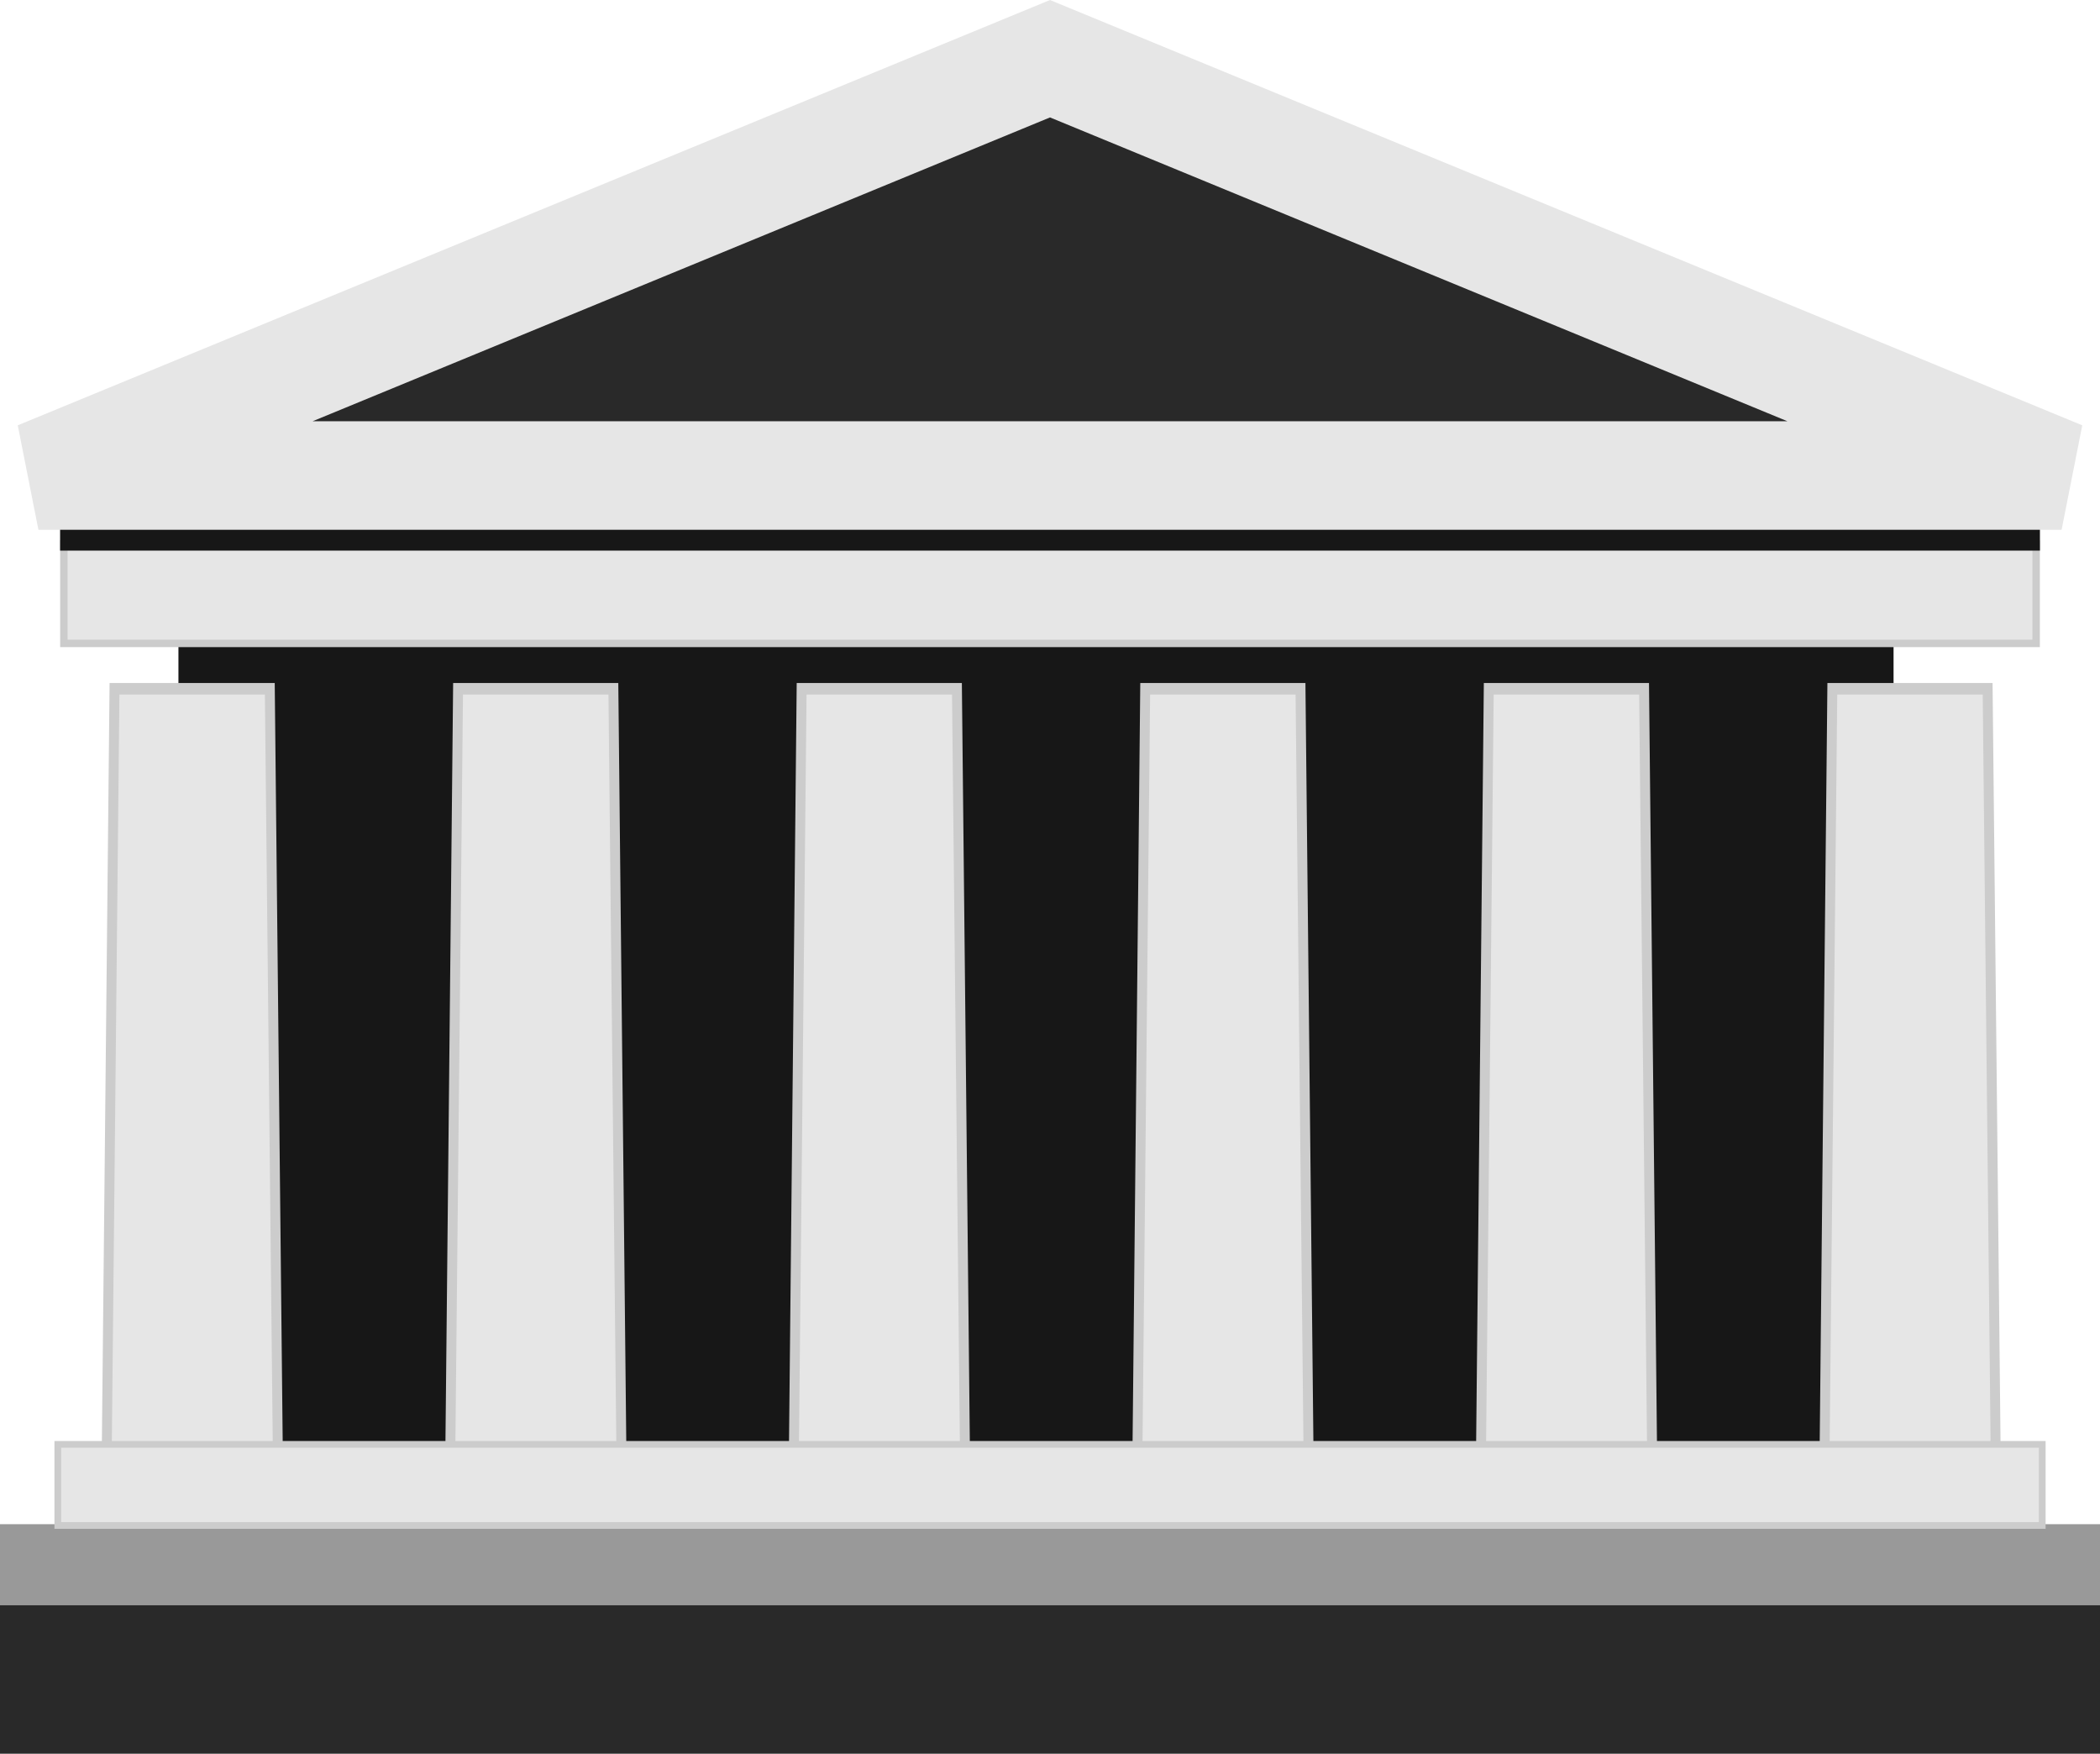 <?xml version="1.0" encoding="UTF-8" standalone="no"?>
<!-- Created with Inkscape (http://www.inkscape.org/) -->

<svg
   width="97.889"
   height="81.744"
   viewBox="0 0 97.889 81.744"
   version="1.1"
   id="svg21745"
   inkscape:version="1.2.2 (b0a8486541, 2022-12-01)"
   sodipodi:docname="logo.svg"
   xmlns:inkscape="http://www.inkscape.org/namespaces/inkscape"
   xmlns:sodipodi="http://sodipodi.sourceforge.net/DTD/sodipodi-0.dtd"
   xmlns:xlink="http://www.w3.org/1999/xlink"
   xmlns="http://www.w3.org/2000/svg"
   xmlns:svg="http://www.w3.org/2000/svg">
  <sodipodi:namedview
     id="namedview21747"
     pagecolor="#505050"
     bordercolor="#ffffff"
     borderopacity="1"
     inkscape:showpageshadow="0"
     inkscape:pageopacity="0"
     inkscape:pagecheckerboard="1"
     inkscape:deskcolor="#505050"
     inkscape:document-units="mm"
     showgrid="false"
     inkscape:zoom="2.5197127"
     inkscape:cx="0.59530596"
     inkscape:cy="109.13943"
     inkscape:window-width="1920"
     inkscape:window-height="1011"
     inkscape:window-x="0"
     inkscape:window-y="0"
     inkscape:window-maximized="1"
     inkscape:current-layer="layer2" />
  <defs
     id="defs21742">
    <linearGradient
       id="linearGradient4575">
      <stop
         style="stop-color:#e6e6e6;stop-opacity:1;"
         offset="0"
         id="stop4573" />
    </linearGradient>
    <linearGradient
       id="linearGradient4569">
      <stop
         style="stop-color:#e6e6e6;stop-opacity:1;"
         offset="0"
         id="stop4567" />
    </linearGradient>
    <linearGradient
       id="linearGradient4429">
      <stop
         style="stop-color:#000000;stop-opacity:1;"
         offset="0"
         id="stop4427" />
    </linearGradient>
    <linearGradient
       id="light"
       inkscape:swatch="solid">
      <stop
         style="stop-color:#e6e6e6;stop-opacity:1;"
         offset="0"
         id="stop4289" />
    </linearGradient>
    <linearGradient
       id="linearGradient3898">
      <stop
         style="stop-color:#000000;stop-opacity:1;"
         offset="0"
         id="stop3896" />
    </linearGradient>
    <linearGradient
       id="linearGradient3892">
      <stop
         style="stop-color:#000000;stop-opacity:1;"
         offset="0"
         id="stop3890" />
    </linearGradient>
    <linearGradient
       id="linearGradient3886">
      <stop
         style="stop-color:#d6d6d6;stop-opacity:1;"
         offset="0"
         id="stop3884" />
    </linearGradient>
    <linearGradient
       id="soft_shadow"
       inkscape:swatch="solid">
      <stop
         style="stop-color:#cccccc;stop-opacity:1;"
         offset="0"
         id="stop3878" />
    </linearGradient>
    <linearGradient
       id="linearGradient3874">
      <stop
         style="stop-color:#000000;stop-opacity:1;"
         offset="0"
         id="stop3872" />
    </linearGradient>
    <linearGradient
       id="dark_darker"
       inkscape:swatch="solid">
      <stop
         style="stop-color:#171717;stop-opacity:1;"
         offset="0"
         id="stop3866" />
    </linearGradient>
    <linearGradient
       id="linearGradient3862">
      <stop
         style="stop-color:#d6d6d6;stop-opacity:1;"
         offset="0"
         id="stop3860" />
    </linearGradient>
    <linearGradient
       id="linearGradient3024">
      <stop
         style="stop-color:#000000;stop-opacity:1;"
         offset="0"
         id="stop3022" />
    </linearGradient>
    <linearGradient
       id="dark_light"
       inkscape:swatch="solid">
      <stop
         style="stop-color:#292929;stop-opacity:1;"
         offset="0"
         id="stop3016" />
    </linearGradient>
    <inkscape:path-effect
       effect="tiling"
       id="path-effect1388"
       is_visible="true"
       lpeversion="1"
       unit="px"
       seed="1;1"
       lpesatellites=""
       num_rows="1"
       num_cols="6"
       gapx="25"
       gapy="0"
       offset="0"
       offset_type="false"
       scale="0"
       rotate="0"
       mirrorrowsx="false"
       mirrorrowsy="false"
       mirrorcolsx="false"
       mirrorcolsy="false"
       mirrortrans="false"
       shrink_interp="false"
       split_items="false"
       link_styles="false"
       interpolate_scalex="false"
       interpolate_scaley="true"
       interpolate_rotatex="false"
       interpolate_rotatey="true"
       random_scale="false"
       random_rotate="false"
       random_gap_y="false"
       random_gap_x="false"
       transformorigin="" />
    <linearGradient
       id="3">
      <stop
         style="stop-color:#f7f7f7;stop-opacity:1;"
         offset="0"
         id="stop42778" />
    </linearGradient>
    <linearGradient
       id="2">
      <stop
         style="stop-color:#ebebeb;stop-opacity:1;"
         offset="0"
         id="stop42762" />
    </linearGradient>
    <linearGradient
       id="1">
      <stop
         style="stop-color:#dedede;stop-opacity:1;"
         offset="0"
         id="stop42746" />
    </linearGradient>
    <linearGradient
       id="0">
      <stop
         style="stop-color:#d9d9d9;stop-opacity:1;"
         offset="0"
         id="stop42683" />
    </linearGradient>
    <linearGradient
       inkscape:collect="always"
       xlink:href="#dark_light"
       id="linearGradient3020"
       x1="81.075"
       y1="67.14"
       x2="174.925"
       y2="67.14"
       gradientUnits="userSpaceOnUse"
       gradientTransform="matrix(1.026,0,0,0.998,-3.353,0.683)" />
    <linearGradient
       inkscape:collect="always"
       xlink:href="#dark_darker"
       id="linearGradient3026"
       x1="82.05"
       y1="79.791"
       x2="173.95"
       y2="79.791"
       gradientUnits="userSpaceOnUse"
       gradientTransform="matrix(1.004,0,0,1,-0.54,0.58)" />
    <linearGradient
       inkscape:collect="always"
       xlink:href="#dark_darker"
       id="linearGradient3870"
       x1="87.373"
       y1="104.764"
       x2="167.321"
       y2="104.764"
       gradientUnits="userSpaceOnUse" />
    <linearGradient
       inkscape:collect="always"
       xlink:href="#soft_shadow"
       id="linearGradient3876"
       x1="82.05"
       y1="82.528"
       x2="173.95"
       y2="82.528"
       gradientUnits="userSpaceOnUse"
       gradientTransform="matrix(1,0,0,0.826,-0.048,14.831)" />
    <linearGradient
       inkscape:collect="always"
       xlink:href="#soft_shadow"
       id="linearGradient3882"
       x1="123.13"
       y1="100.724"
       x2="212.946"
       y2="100.724"
       gradientUnits="userSpaceOnUse" />
    <linearGradient
       inkscape:collect="always"
       xlink:href="#light"
       id="linearGradient3888"
       x1="81.075"
       y1="67.14"
       x2="174.925"
       y2="67.14"
       gradientUnits="userSpaceOnUse"
       gradientTransform="matrix(1.026,0,0,0.998,-3.353,0.683)" />
    <linearGradient
       inkscape:collect="always"
       xlink:href="#soft_shadow"
       id="linearGradient3894"
       x1="81.75"
       y1="124.573"
       x2="174.25"
       y2="124.573"
       gradientUnits="userSpaceOnUse" />
    <linearGradient
       inkscape:collect="always"
       xlink:href="#light"
       id="linearGradient4431"
       x1="122.8"
       y1="100.684"
       x2="213.276"
       y2="100.684"
       gradientUnits="userSpaceOnUse" />
    <linearGradient
       inkscape:collect="always"
       xlink:href="#light"
       id="linearGradient4571"
       x1="81.592"
       y1="124.573"
       x2="174.408"
       y2="124.573"
       gradientUnits="userSpaceOnUse" />
    <linearGradient
       inkscape:collect="always"
       xlink:href="#light"
       id="linearGradient4577"
       x1="81.859"
       y1="83.032"
       x2="174.141"
       y2="83.032"
       gradientUnits="userSpaceOnUse" />
    <linearGradient
       inkscape:collect="always"
       xlink:href="#dark_light"
       id="linearGradient3900"
       x1="80.756"
       y1="132.936"
       x2="175.244"
       y2="132.936"
       gradientUnits="userSpaceOnUse"
       gradientTransform="matrix(1.036,0,0,1,-4.608,0.407)" />
    <linearGradient
       inkscape:collect="always"
       xlink:href="#light"
       id="linearGradient378"
       gradientUnits="userSpaceOnUse"
       x1="122.8"
       y1="100.684"
       x2="213.276"
       y2="100.684" />
    <linearGradient
       inkscape:collect="always"
       xlink:href="#soft_shadow"
       id="linearGradient380"
       gradientUnits="userSpaceOnUse"
       x1="123.13"
       y1="100.724"
       x2="212.946"
       y2="100.724" />
    <linearGradient
       inkscape:collect="always"
       xlink:href="#light"
       id="linearGradient382"
       gradientUnits="userSpaceOnUse"
       x1="122.8"
       y1="100.684"
       x2="213.276"
       y2="100.684" />
    <linearGradient
       inkscape:collect="always"
       xlink:href="#soft_shadow"
       id="linearGradient384"
       gradientUnits="userSpaceOnUse"
       x1="123.13"
       y1="100.724"
       x2="212.946"
       y2="100.724" />
  </defs>
  <g
     inkscape:groupmode="layer"
     id="layer4"
     inkscape:label="back"
     style="display:inline"
     transform="translate(-79.055,-55.359)">
    <rect
       style="mix-blend-mode:normal;fill:url(#linearGradient3870);fill-opacity:1;stroke:none;stroke-width:5;stroke-dasharray:none;stroke-opacity:1"
       id="rect3806"
       width="79.948"
       height="43.146"
       x="87.373"
       y="83.191"
       inkscape:label="background" />
  </g>
  <g
     inkscape:groupmode="layer"
     id="layer2"
     inkscape:label="structure"
     transform="translate(-79.055,-55.359)">
    <g
       id="g1386"
       transform="matrix(1,0,0,1.163,-39.982,-13.358)"
       style="display:inline;fill:url(#linearGradient4431);fill-opacity:1;stroke:url(#linearGradient3882);stroke-width:0.464;stroke-dasharray:none"
       inkscape:label="pillar"
       inkscape:path-effect="#path-effect1388"
       class="UnoptimicedTransforms">
      <path
         id="rect729"
         style="fill:url(#linearGradient378);fill-opacity:1;stroke:url(#linearGradient380);stroke-width:0.464;stroke-dasharray:none"
         d="m 124.374,86.691 h 7.24 l 0.379,31.045 h -7.985 z m 16.015,0 h 7.24 l 0.379,31.045 h -7.985 z m 16.015,0 h 7.24 l 0.379,31.045 h -7.985 z m 16.015,0 h 7.24 l 0.379,31.045 h -7.985 z m 16.015,0 h 7.24 l 0.379,31.045 h -7.985 z m 16.015,0 h 7.24 l 0.379,31.045 h -7.985 z"
         sodipodi:nodetypes="ccccc"
         inkscape:label="body"
         inkscape:original-d="m 124.37371,86.691128 h 7.24018 l 0.37865,31.045062 h -7.98508 z" />
      <path
         style="fill:url(#linearGradient382);fill-opacity:1;stroke:url(#linearGradient384);stroke-width:0.464;stroke-dasharray:none"
         id="rect1382"
         width="9.401"
         height="3.697"
         x="123.3"
         y="83.632"
         sodipodi:type="rect"
         inkscape:label="top"
         d="m 123.3,83.632 h 9.401 v 3.697 h -9.401 z m 16.015,0 h 9.401 v 3.697 h -9.401 z m 16.015,0 h 9.401 v 3.697 h -9.401 z m 16.015,0 h 9.4 v 3.697 h -9.4 z m 16.015,0 h 9.4 v 3.697 h -9.4 z m 16.015,0 h 9.4 v 3.697 h -9.4 z" />
    </g>
    <g
       id="g5517"
       inkscape:label="base">
      <rect
         style="fill:url(#linearGradient3900);fill-opacity:1;stroke:none;stroke-width:0.456"
         id="rect555"
         width="97.889"
         height="7.52"
         x="79.055"
         y="129.583"
         ry="0"
         inkscape:label="base_lower" />
      <rect
         style="fill:#999999;stroke:none;stroke-width:0.323"
         id="rect673"
         width="97.889"
         height="3.78"
         x="79.055"
         y="126.404"
         ry="0"
         inkscape:label="base_upper" />
      <rect
         style="fill:url(#linearGradient4571);fill-opacity:1;stroke:url(#linearGradient3894);stroke-width:0.314"
         id="rect675"
         width="92.501"
         height="3.78"
         x="81.75"
         y="122.684"
         ry="0"
         inkscape:label="pillar_base" />
    </g>
    <g
       id="g5524"
       inkscape:label="roof">
      <rect
         style="fill:url(#linearGradient4577);fill-opacity:1;stroke:url(#linearGradient3876);stroke-width:0.347"
         id="rect1390"
         width="91.935"
         height="4.634"
         x="82.032"
         y="80.715"
         ry="0"
         inkscape:label="roof_lower" />
      <rect
         style="fill:url(#linearGradient3026);fill-opacity:1;stroke:none;stroke-width:0.185"
         id="rect1394"
         width="92.288"
         height="1.307"
         x="81.856"
         y="79.717"
         ry="0"
         inkscape:label="roof_divider" />
      <path
         id="rect1396"
         style="fill:url(#linearGradient3020);fill-opacity:1;stroke:url(#linearGradient3888);stroke-width:5.06;stroke-dasharray:none;stroke-opacity:1"
         d="m 128,58.096 47.154,19.427 H 80.846 Z"
         sodipodi:nodetypes="cccc"
         inkscape:label="roof_upper" />
    </g>
  </g>
</svg>
